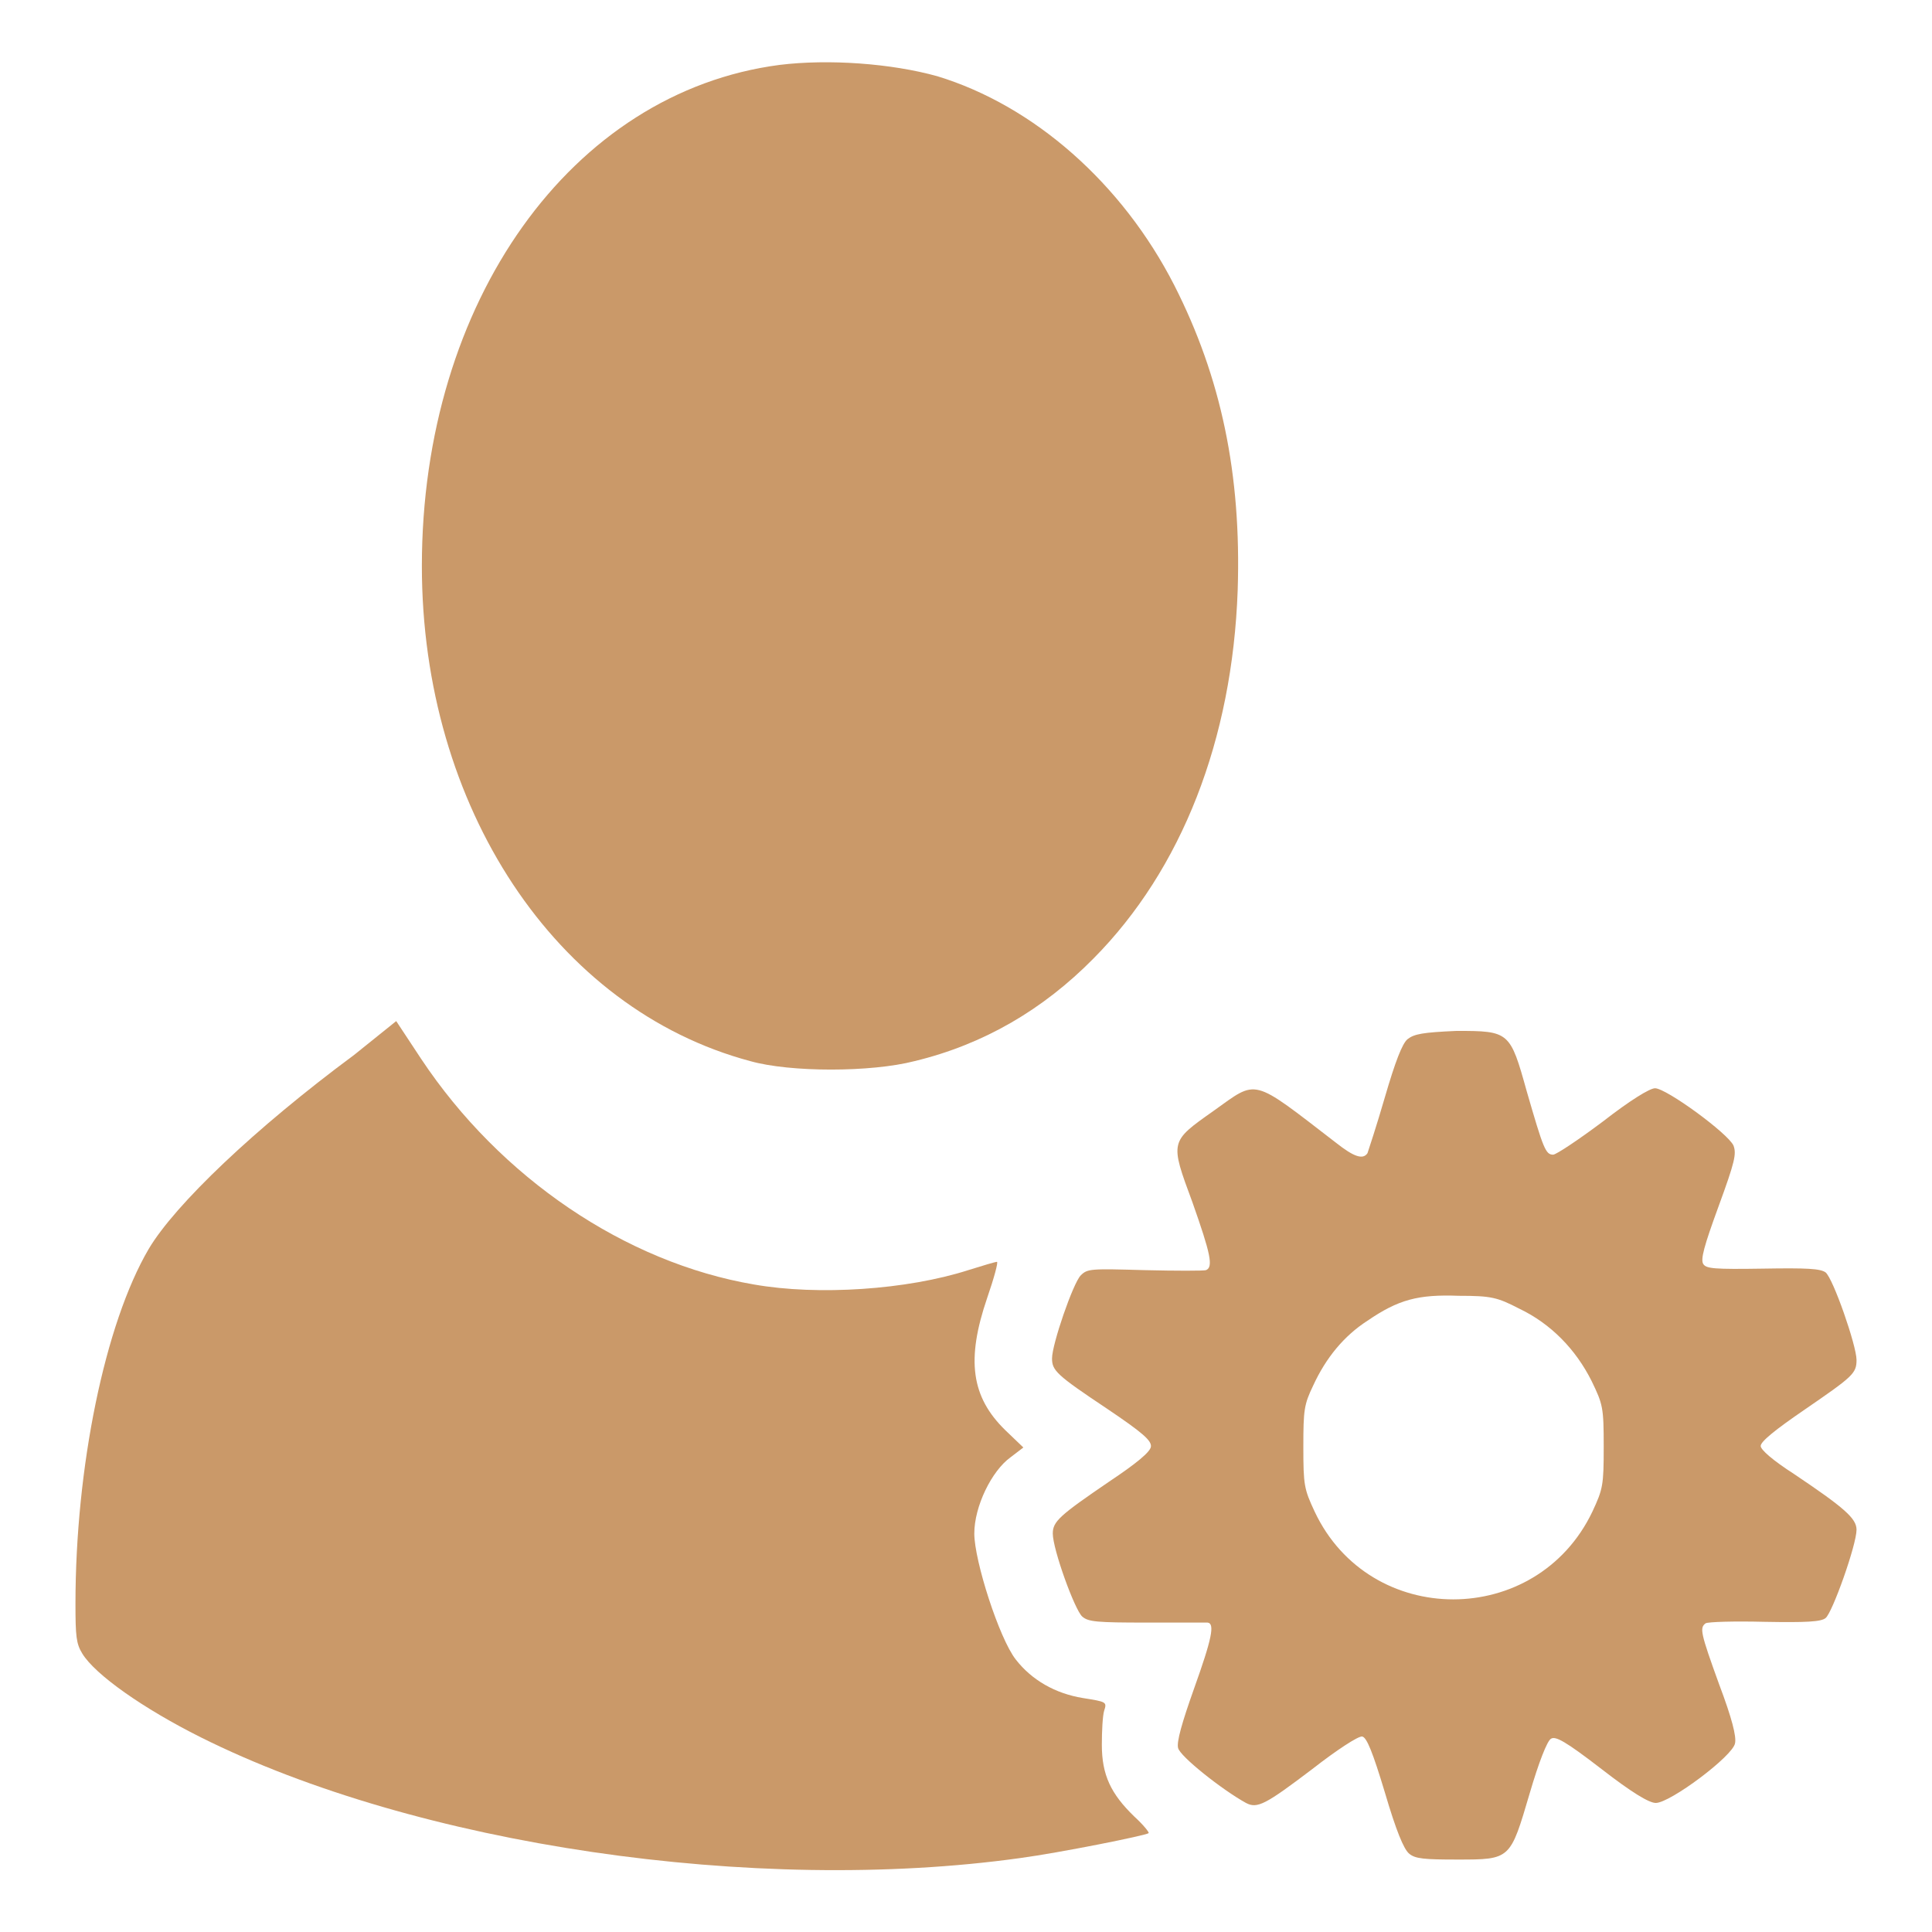 <svg width="256" height="256" viewBox="0 0 256 256" fill="none" xmlns="http://www.w3.org/2000/svg">
<path d="M103.3 8.6C75.7 12.2 55.9 40 55.9 75C55.9 106.9 73.6 133.7 99.4 140.6C104.7 142.1 115.4 142.1 121.2 140.6C130.3 138.4 138.2 133.8 144.9 127C156.6 115.2 163.3 98 164 78.2C164.5 62.8 161.8 50 155.6 37.8C148.7 24.3 137 14 124.2 10.1C118.1 8.4 109.8 7.8 103.3 8.6Z" fill="#CA9969"/>
<path d="M46.9 139.8C33.8 149.5 23.2 159.6 19.7 165.5C13.9 175.4 10 194.4 10 212.5C10 216.8 10.1 217.8 10.9 219.1C12.6 221.9 19 226.4 26.6 230.2C55.2 244.5 100.1 251.1 135.2 246.2C140.4 245.5 151.9 243.2 152.2 242.9C152.3 242.8 151.5 241.8 150.3 240.7C147.2 237.7 146 235.2 146 231.2C146 229.4 146.1 227.4 146.3 226.7C146.7 225.5 146.6 225.5 143.5 225C139.8 224.4 136.7 222.6 134.6 219.9C132.4 217.1 129.1 206.8 129.1 203.2C129.1 199.6 131.4 194.9 133.9 193.1L135.6 191.8L133.2 189.5C128.7 185.1 128 180.2 130.8 172C131.7 169.4 132.3 167.2 132.1 167.2C131.9 167.2 130.2 167.7 128.3 168.3C120.2 170.9 108.4 171.7 99.9 170.2C82.9 167.3 66.3 156.1 55.8 140.3L52.5 135.3L46.9 139.8Z" fill="#CA9969"/>
<path d="M186.5 137.7C185.8 138.3 184.9 140.6 183.5 145.4C182.4 149.2 181.3 152.5 181.2 152.8C180.6 153.7 179.4 153.3 177 151.4C165.7 142.7 166.7 143 160.8 147.2C155 151.3 155 151.2 158 159.3C160.4 166.1 160.8 167.9 159.8 168.3C159.5 168.4 155.8 168.4 151.7 168.3C144.5 168.1 144.1 168.1 143.2 169C142.2 170 139.4 178.1 139.4 180C139.4 181.6 140 182.2 146.6 186.6C151.5 189.9 152.6 190.9 152.5 191.7C152.4 192.4 150.6 193.9 147 196.3C140.4 200.8 139.5 201.6 139.5 203.2C139.5 205.3 142.4 213.3 143.4 214.2C144.2 214.9 145.3 215 151.9 215C156.1 215 159.7 215 160 215C161 215.1 160.6 217.1 158.2 223.8C156.6 228.3 155.9 230.8 156.1 231.6C156.3 232.7 162 237.2 165.1 238.9C166.6 239.7 167.7 239.1 173.9 234.4C177.1 231.9 180 230 180.5 230.1C181.1 230.2 181.9 232.2 183.5 237.5C185 242.6 186 245 186.7 245.6C187.5 246.3 188.7 246.4 193.1 246.4C200.2 246.4 200.1 246.4 202.7 237.6C203.9 233.5 205 230.7 205.5 230.4C206.1 230 207.4 230.7 212.2 234.4C216.2 237.5 218.5 238.9 219.4 238.9C221.3 238.9 229.6 232.7 229.9 231C230.1 230.1 229.5 227.7 227.8 223.2C225.3 216.3 225.2 215.7 226 215.1C226.3 214.9 229.8 214.8 233.8 214.9C239.3 215 241.3 214.9 241.9 214.4C242.8 213.7 246 204.7 246 202.7C246 201.2 244.4 199.8 237.7 195.3C234.9 193.5 233.3 192.1 233.3 191.6C233.3 191 235.3 189.4 239.1 186.8C245.5 182.4 246 182 246 180.2C246 178.3 242.9 169.4 241.9 168.6C241.2 168.1 239.5 168 233.6 168.1C227.1 168.2 226.1 168.1 225.7 167.5C225.3 166.9 225.8 165.1 227.7 159.9C229.9 153.9 230.1 152.9 229.7 151.8C229 150.2 220.8 144.2 219.3 144.2C218.6 144.2 216 145.8 212.4 148.6C209.2 151 206.2 153 205.8 153C204.8 153 204.5 152.2 202.3 144.6C200.1 136.7 200 136.6 193 136.6C188.5 136.8 187.4 137 186.5 137.7ZM201.3 173.4C205.5 175.4 208.8 178.8 210.9 183C212.4 186.1 212.5 186.5 212.5 191.7C212.5 196.8 212.4 197.3 211 200.3C203.6 215.8 181.5 215.8 174.2 200.3C172.8 197.3 172.7 196.8 172.7 191.7C172.7 186.8 172.8 186.1 174 183.6C175.7 179.9 178.1 177 181.2 175C185.3 172.2 187.9 171.5 193.3 171.7C197.6 171.7 198.4 171.9 201.3 173.4Z" fill="#CA9969"/>
</svg>
